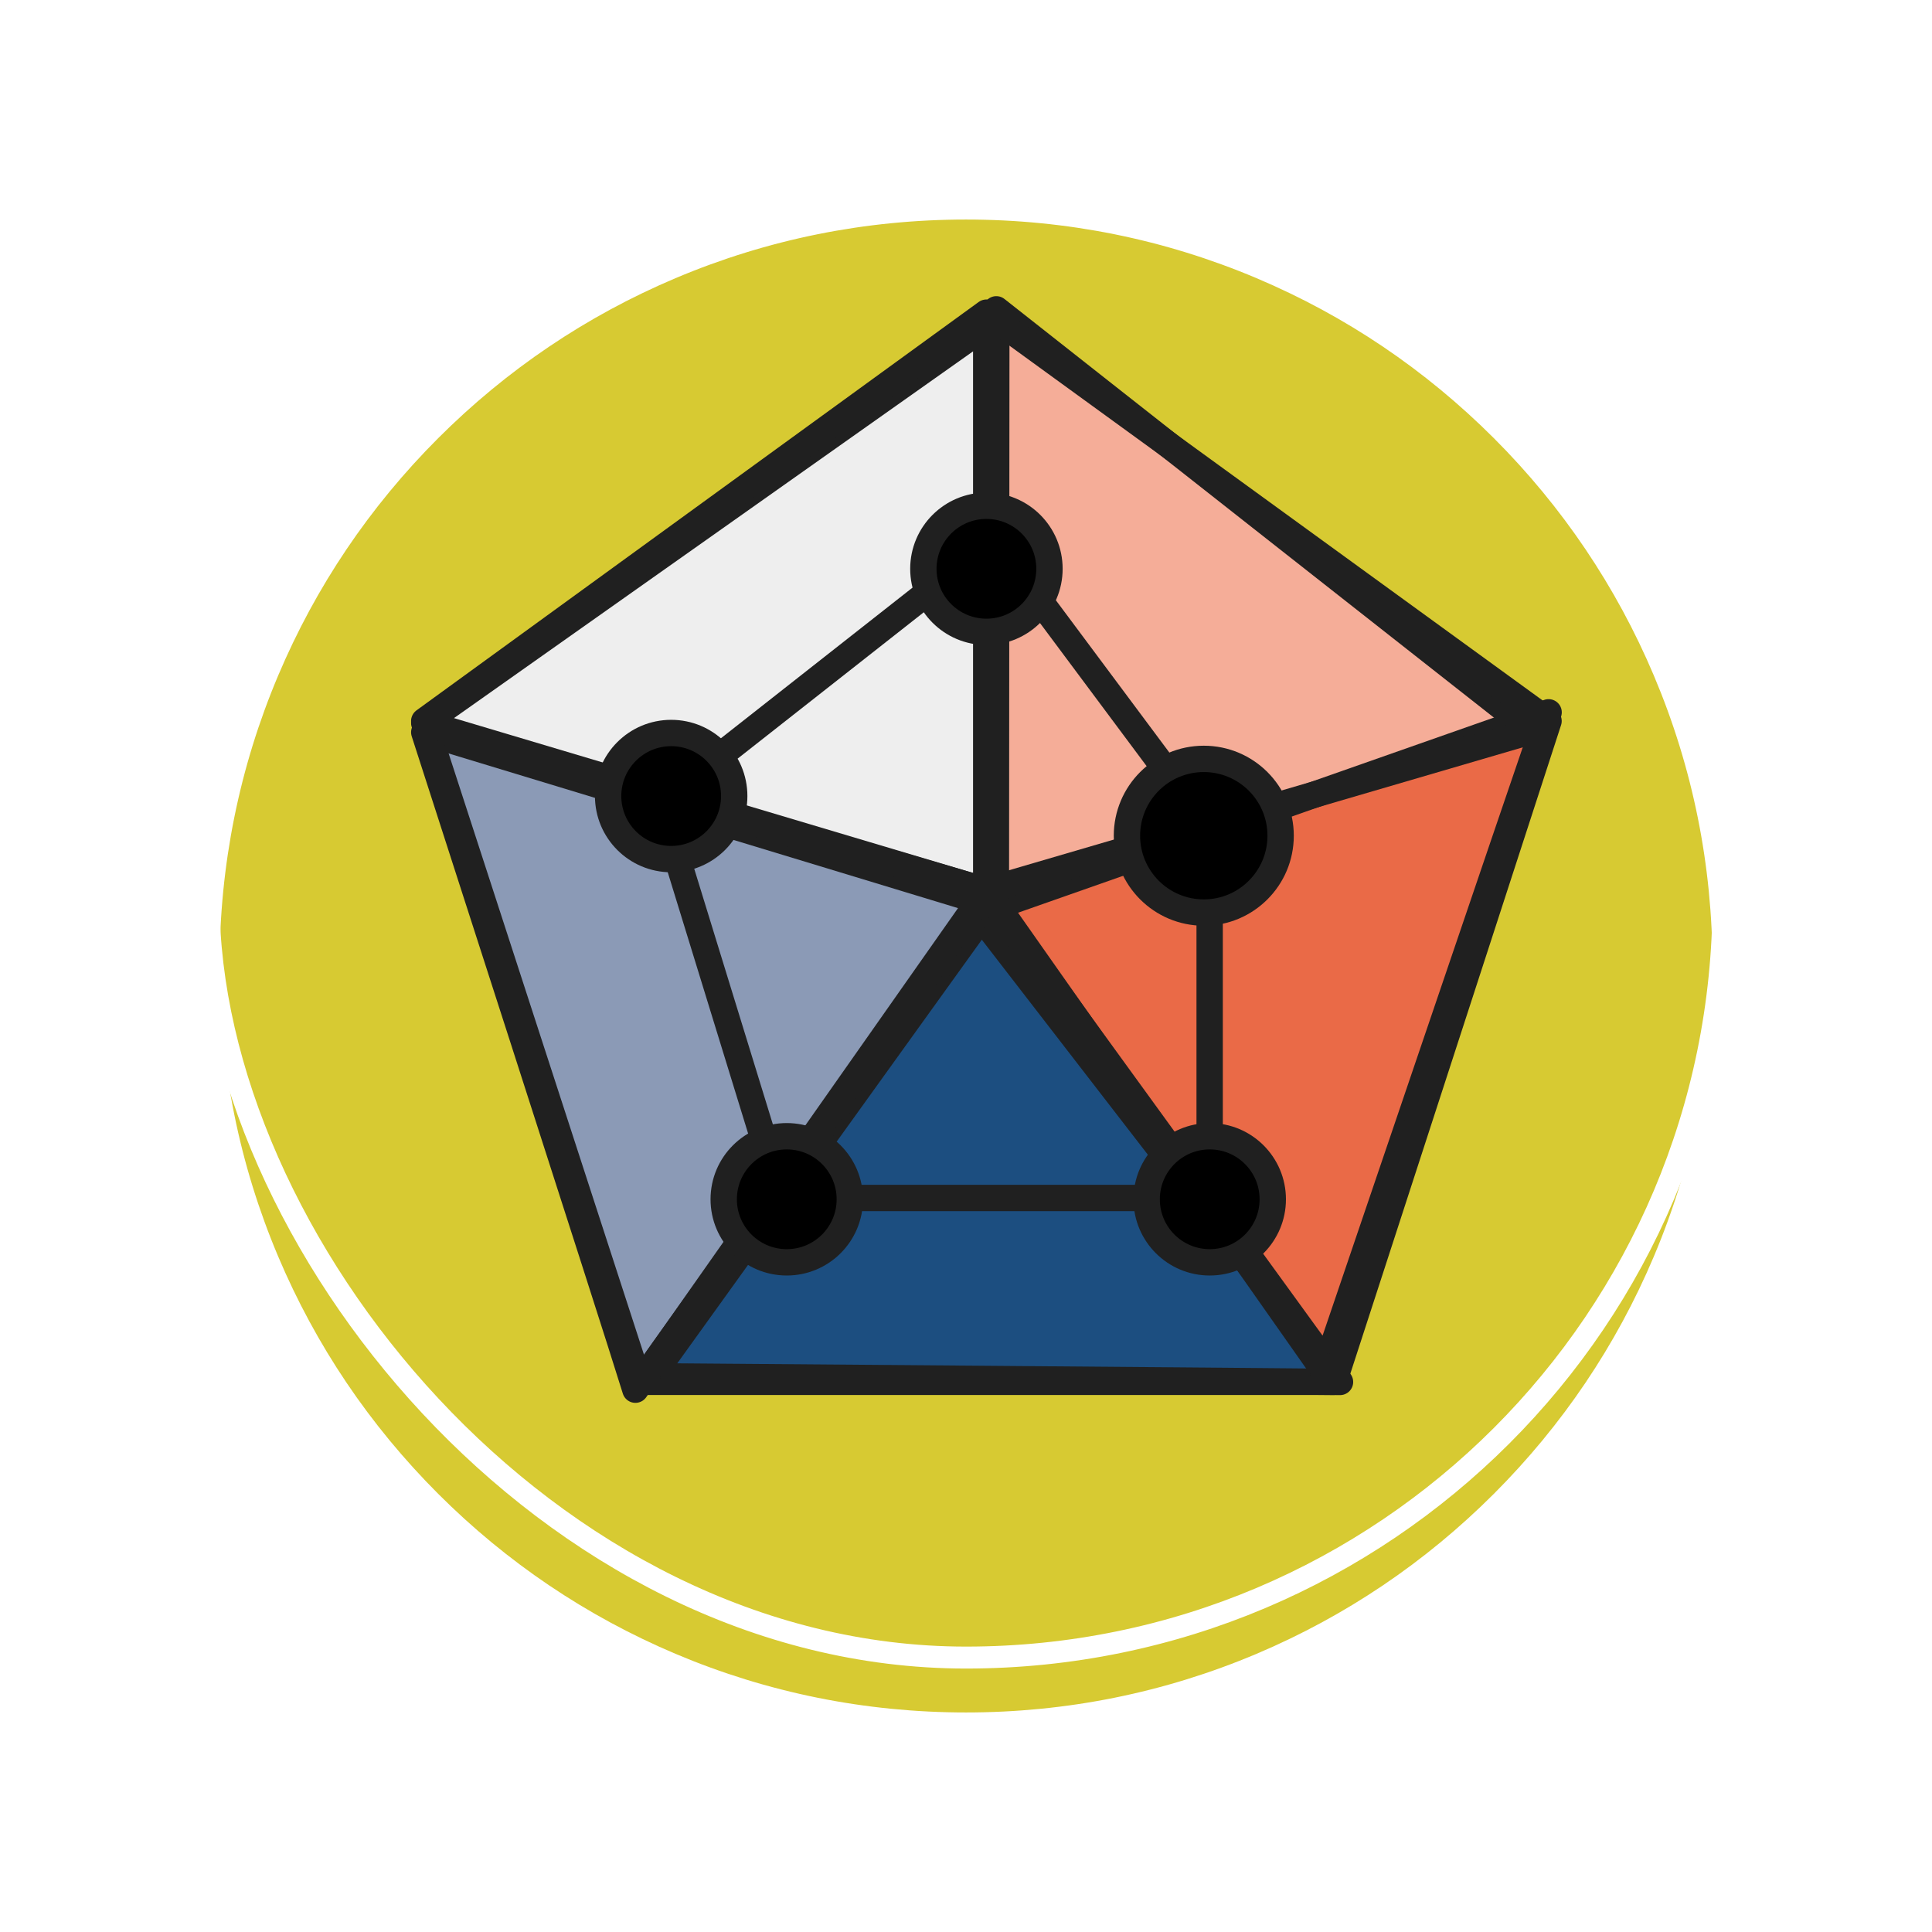 <svg xmlns="http://www.w3.org/2000/svg" xmlns:xlink="http://www.w3.org/1999/xlink" width="88" height="88" viewBox="0 0 88 88">
  <defs>
    <filter id="Trazado_896985" x="0" y="0" width="88" height="88" filterUnits="userSpaceOnUse">
      <feOffset dy="3" input="SourceAlpha"/>
      <feGaussianBlur stdDeviation="3" result="blur"/>
      <feFlood flood-opacity="0.161"/>
      <feComposite operator="in" in2="blur"/>
      <feComposite in="SourceGraphic"/>
    </filter>
  </defs>
  <g id="Grupo_1231309" data-name="Grupo 1231309" transform="translate(-195.669 -16733.871)">
    <g id="Grupo_1212745" data-name="Grupo 1212745" transform="translate(-1.297 7576.601)">
      <g id="Grupo_1212198" data-name="Grupo 1212198" transform="translate(205.967 9163.27)">
        <g id="Grupo_1200012" data-name="Grupo 1200012" transform="translate(0 0)">
          <g id="Grupo_1198723" data-name="Grupo 1198723" transform="translate(0 0)">
            <g id="Grupo_1198139" data-name="Grupo 1198139">
              <g id="Grupo_1111318" data-name="Grupo 1111318">
                <g id="Grupo_1109826" data-name="Grupo 1109826" transform="translate(0)">
                  <g id="Grupo_1098742" data-name="Grupo 1098742">
                    <g transform="matrix(1, 0, 0, 1, -9, -6)" filter="url(#Trazado_896985)">
                      <g id="Trazado_896985-2" data-name="Trazado 896985" transform="translate(9 6)" fill="#d0c110" opacity="0.859">
                        <path d="M 35 69.5 C 30.342 69.5 25.824 68.588 21.571 66.789 C 17.463 65.051 13.773 62.564 10.605 59.395 C 7.436 56.227 4.949 52.537 3.211 48.429 C 1.412 44.176 0.5 39.658 0.5 35 C 0.5 30.342 1.412 25.824 3.211 21.571 C 4.949 17.463 7.436 13.773 10.605 10.605 C 13.773 7.436 17.463 4.949 21.571 3.211 C 25.824 1.412 30.342 0.5 35 0.5 C 39.658 0.5 44.176 1.412 48.429 3.211 C 52.537 4.949 56.227 7.436 59.395 10.605 C 62.564 13.773 65.051 17.463 66.789 21.571 C 68.588 25.824 69.5 30.342 69.5 35 C 69.5 39.658 68.588 44.176 66.789 48.429 C 65.051 52.537 62.564 56.227 59.395 59.395 C 56.227 62.564 52.537 65.051 48.429 66.789 C 44.176 68.588 39.658 69.5 35 69.5 Z" stroke="none"/>
                        <path d="M 35 1 C 30.41 1 25.957 1.899 21.766 3.671 C 17.717 5.384 14.081 7.836 10.958 10.958 C 7.836 14.081 5.384 17.717 3.671 21.766 C 1.899 25.957 1 30.41 1 35 C 1 39.59 1.899 44.043 3.671 48.234 C 5.384 52.283 7.836 55.919 10.958 59.042 C 14.081 62.164 17.717 64.616 21.766 66.329 C 25.957 68.101 30.41 69 35 69 C 39.59 69 44.043 68.101 48.234 66.329 C 52.283 64.616 55.919 62.164 59.042 59.042 C 62.164 55.919 64.616 52.283 66.328 48.234 C 68.101 44.043 69 39.59 69 35 C 69 30.41 68.101 25.957 66.328 21.766 C 64.616 17.717 62.164 14.081 59.042 10.958 C 55.919 7.836 52.283 5.384 48.234 3.671 C 44.043 1.899 39.59 1 35 1 M 35 0 C 54.33 0 70 15.67 70 35 L 70 35 C 70 54.33 54.33 70 35 70 C 15.67 70 0 54.33 0 35 L 0 35 C 0 15.67 15.67 0 35 0 Z" stroke="none" fill="#fff"/>
                      </g>
                    </g>
                    <g id="Rectángulo_400907" data-name="Rectángulo 400907" transform="translate(0)" fill="none" stroke="#fff" stroke-width="1">
                      <rect width="70" height="70" rx="35" stroke="none"/>
                      <rect x="0.5" y="0.5" width="69" height="69" rx="34.5" fill="none"/>
                    </g>
                  </g>
                </g>
              </g>
            </g>
          </g>
        </g>
      </g>
    </g>
    <g id="business_13168916" transform="translate(205.695 16742.129)">
      <path id="spiderweb_chart" d="M2,0H66.612V64.615H2Z" transform="translate(0)" fill="none" fill-rule="evenodd"/>
      <g id="Grupo_1230936" data-name="Grupo 1230936" transform="translate(9.298 5.831)">
        <path id="Trazado_1184723" data-name="Trazado 1184723" d="M281.819,229.167S258.8,245.44,256.214,247.258l25.605,7.636Z" transform="translate(-256.214 -228.416)" fill="#eee" stroke="#202020" stroke-linecap="round" stroke-linejoin="round" stroke-miterlimit="1.5" stroke-width="1.2" fill-rule="evenodd"/>
        <path id="Trazado_1184724" data-name="Trazado 1184724" d="M1187.516,222.419s-22.158-17.421-24.639-19.386c0,4-.02,26.72-.02,26.72Z" transform="translate(-1136.82 -203.033)" fill="#f5ad98" stroke="#202020" stroke-linecap="round" stroke-linejoin="round" stroke-miterlimit="1.5" stroke-width="1.2" fill-rule="evenodd"/>
        <path id="Trazado_1184725" data-name="Trazado 1184725" d="M1176.77,871.891s9.069-26.687,10.1-29.681l-25.208,8.859Z" transform="translate(-1135.657 -823.854)" fill="#ea6a47" stroke="#202020" stroke-linecap="round" stroke-linejoin="round" stroke-miterlimit="1.5" stroke-width="1.2" fill-rule="evenodd"/>
        <path id="Trazado_1184726" data-name="Trazado 1184726" d="M617.024,1188.828s28.186.222,31.35.258l-16.333-21.146Z" transform="translate(-606.662 -1140.229)" fill="#1c4e80" stroke="#202020" stroke-linecap="round" stroke-linejoin="round" stroke-miterlimit="1.5" stroke-width="1.2" fill-rule="evenodd"/>
        <path id="Trazado_1184727" data-name="Trazado 1184727" d="M256.215,873.883s8.69,26.918,9.618,29.944c2.271-3.29,15.988-22.169,15.988-22.169l-25.605-7.775Z" transform="translate(-256.215 -854.618)" fill="#8b9ab6" stroke="#202020" stroke-linecap="round" stroke-linejoin="round" stroke-miterlimit="1.5" stroke-width="1.2" fill-rule="evenodd"/>
        <path id="Trazado_1184728" data-name="Trazado 1184728" d="M281.816,208.333l25.605,18.6-9.78,30.1h-31.65l-9.78-30.1,25.605-18.6Z" transform="translate(-256.211 -208.181)" fill="none" stroke="#202020" stroke-linecap="round" stroke-linejoin="round" stroke-miterlimit="1.5" stroke-width="1.2" fill-rule="evenodd"/>
        <path id="Trazado_1184729" data-name="Trazado 1184729" d="M1147.83,882.179,1172.36,875" transform="translate(-1122.225 -855.703)" fill="none" stroke="#202020" stroke-linecap="round" stroke-linejoin="round" stroke-miterlimit="1.5" stroke-width="1.2" fill-rule="evenodd"/>
        <path id="Trazado_1184730" data-name="Trazado 1184730" d="M1147.83,254.893V229.167" transform="translate(-1122.225 -228.416)" fill="none" stroke="#202020" stroke-linecap="round" stroke-linejoin="round" stroke-miterlimit="1.5" stroke-width="1.2" fill-rule="evenodd"/>
        <path id="Trazado_1184731" data-name="Trazado 1184731" d="M318.193,882.179,293.663,875" transform="translate(-292.587 -855.703)" fill="none" stroke="#202020" stroke-linecap="round" stroke-linejoin="round" stroke-miterlimit="1.5" stroke-width="1.2" fill-rule="evenodd"/>
        <path id="Trazado_1184732" data-name="Trazado 1184732" d="M621.719,1125l-15.556,22.137" transform="translate(-596.113 -1098.523)" fill="none" stroke="#202020" stroke-linecap="round" stroke-linejoin="round" stroke-miterlimit="1.5" stroke-width="1.2" fill-rule="evenodd"/>
        <path id="Trazado_1184733" data-name="Trazado 1184733" d="M1147.83,1125l15.556,22.137" transform="translate(-1122.225 -1098.523)" fill="none" stroke="#202020" stroke-linecap="round" stroke-linejoin="round" stroke-miterlimit="1.5" stroke-width="1.2" fill-rule="evenodd"/>
        <path id="Trazado_1184734" data-name="Trazado 1184734" d="M645.6,568.782l9.8,13.152v16.821H635.909l-5.538-18Z" transform="translate(-619.626 -558.278)" fill="none" stroke="#202020" stroke-linecap="round" stroke-linejoin="round" stroke-miterlimit="1.5" stroke-width="1.2" fill-rule="evenodd"/>
        <circle id="Elipse_12542" data-name="Elipse 12542" cx="2.872" cy="2.872" r="2.872" transform="translate(22.734 8.947)" stroke="#202020" stroke-linecap="round" stroke-linejoin="round" stroke-miterlimit="1.5" stroke-width="1.2"/>
        <circle id="Elipse_12543" data-name="Elipse 12543" cx="3.5" cy="3.5" r="3.5" transform="translate(32.007 20.477)" stroke="#202020" stroke-linecap="round" stroke-linejoin="round" stroke-miterlimit="1.5" stroke-width="1.2"/>
        <circle id="Elipse_12544" data-name="Elipse 12544" cx="2.872" cy="2.872" r="2.872" transform="translate(32.905 37.665)" stroke="#202020" stroke-linecap="round" stroke-linejoin="round" stroke-miterlimit="1.5" stroke-width="1.2"/>
        <circle id="Elipse_12545" data-name="Elipse 12545" cx="2.872" cy="2.872" r="2.872" transform="translate(13.64 37.665)" stroke="#202020" stroke-linecap="round" stroke-linejoin="round" stroke-miterlimit="1.5" stroke-width="1.2"/>
        <circle id="Elipse_12546" data-name="Elipse 12546" cx="2.872" cy="2.872" r="2.872" transform="translate(8.375 19.298)" stroke="#202020" stroke-linecap="round" stroke-linejoin="round" stroke-miterlimit="1.5" stroke-width="1.2"/>
      </g>
    </g>
  </g>
</svg>
